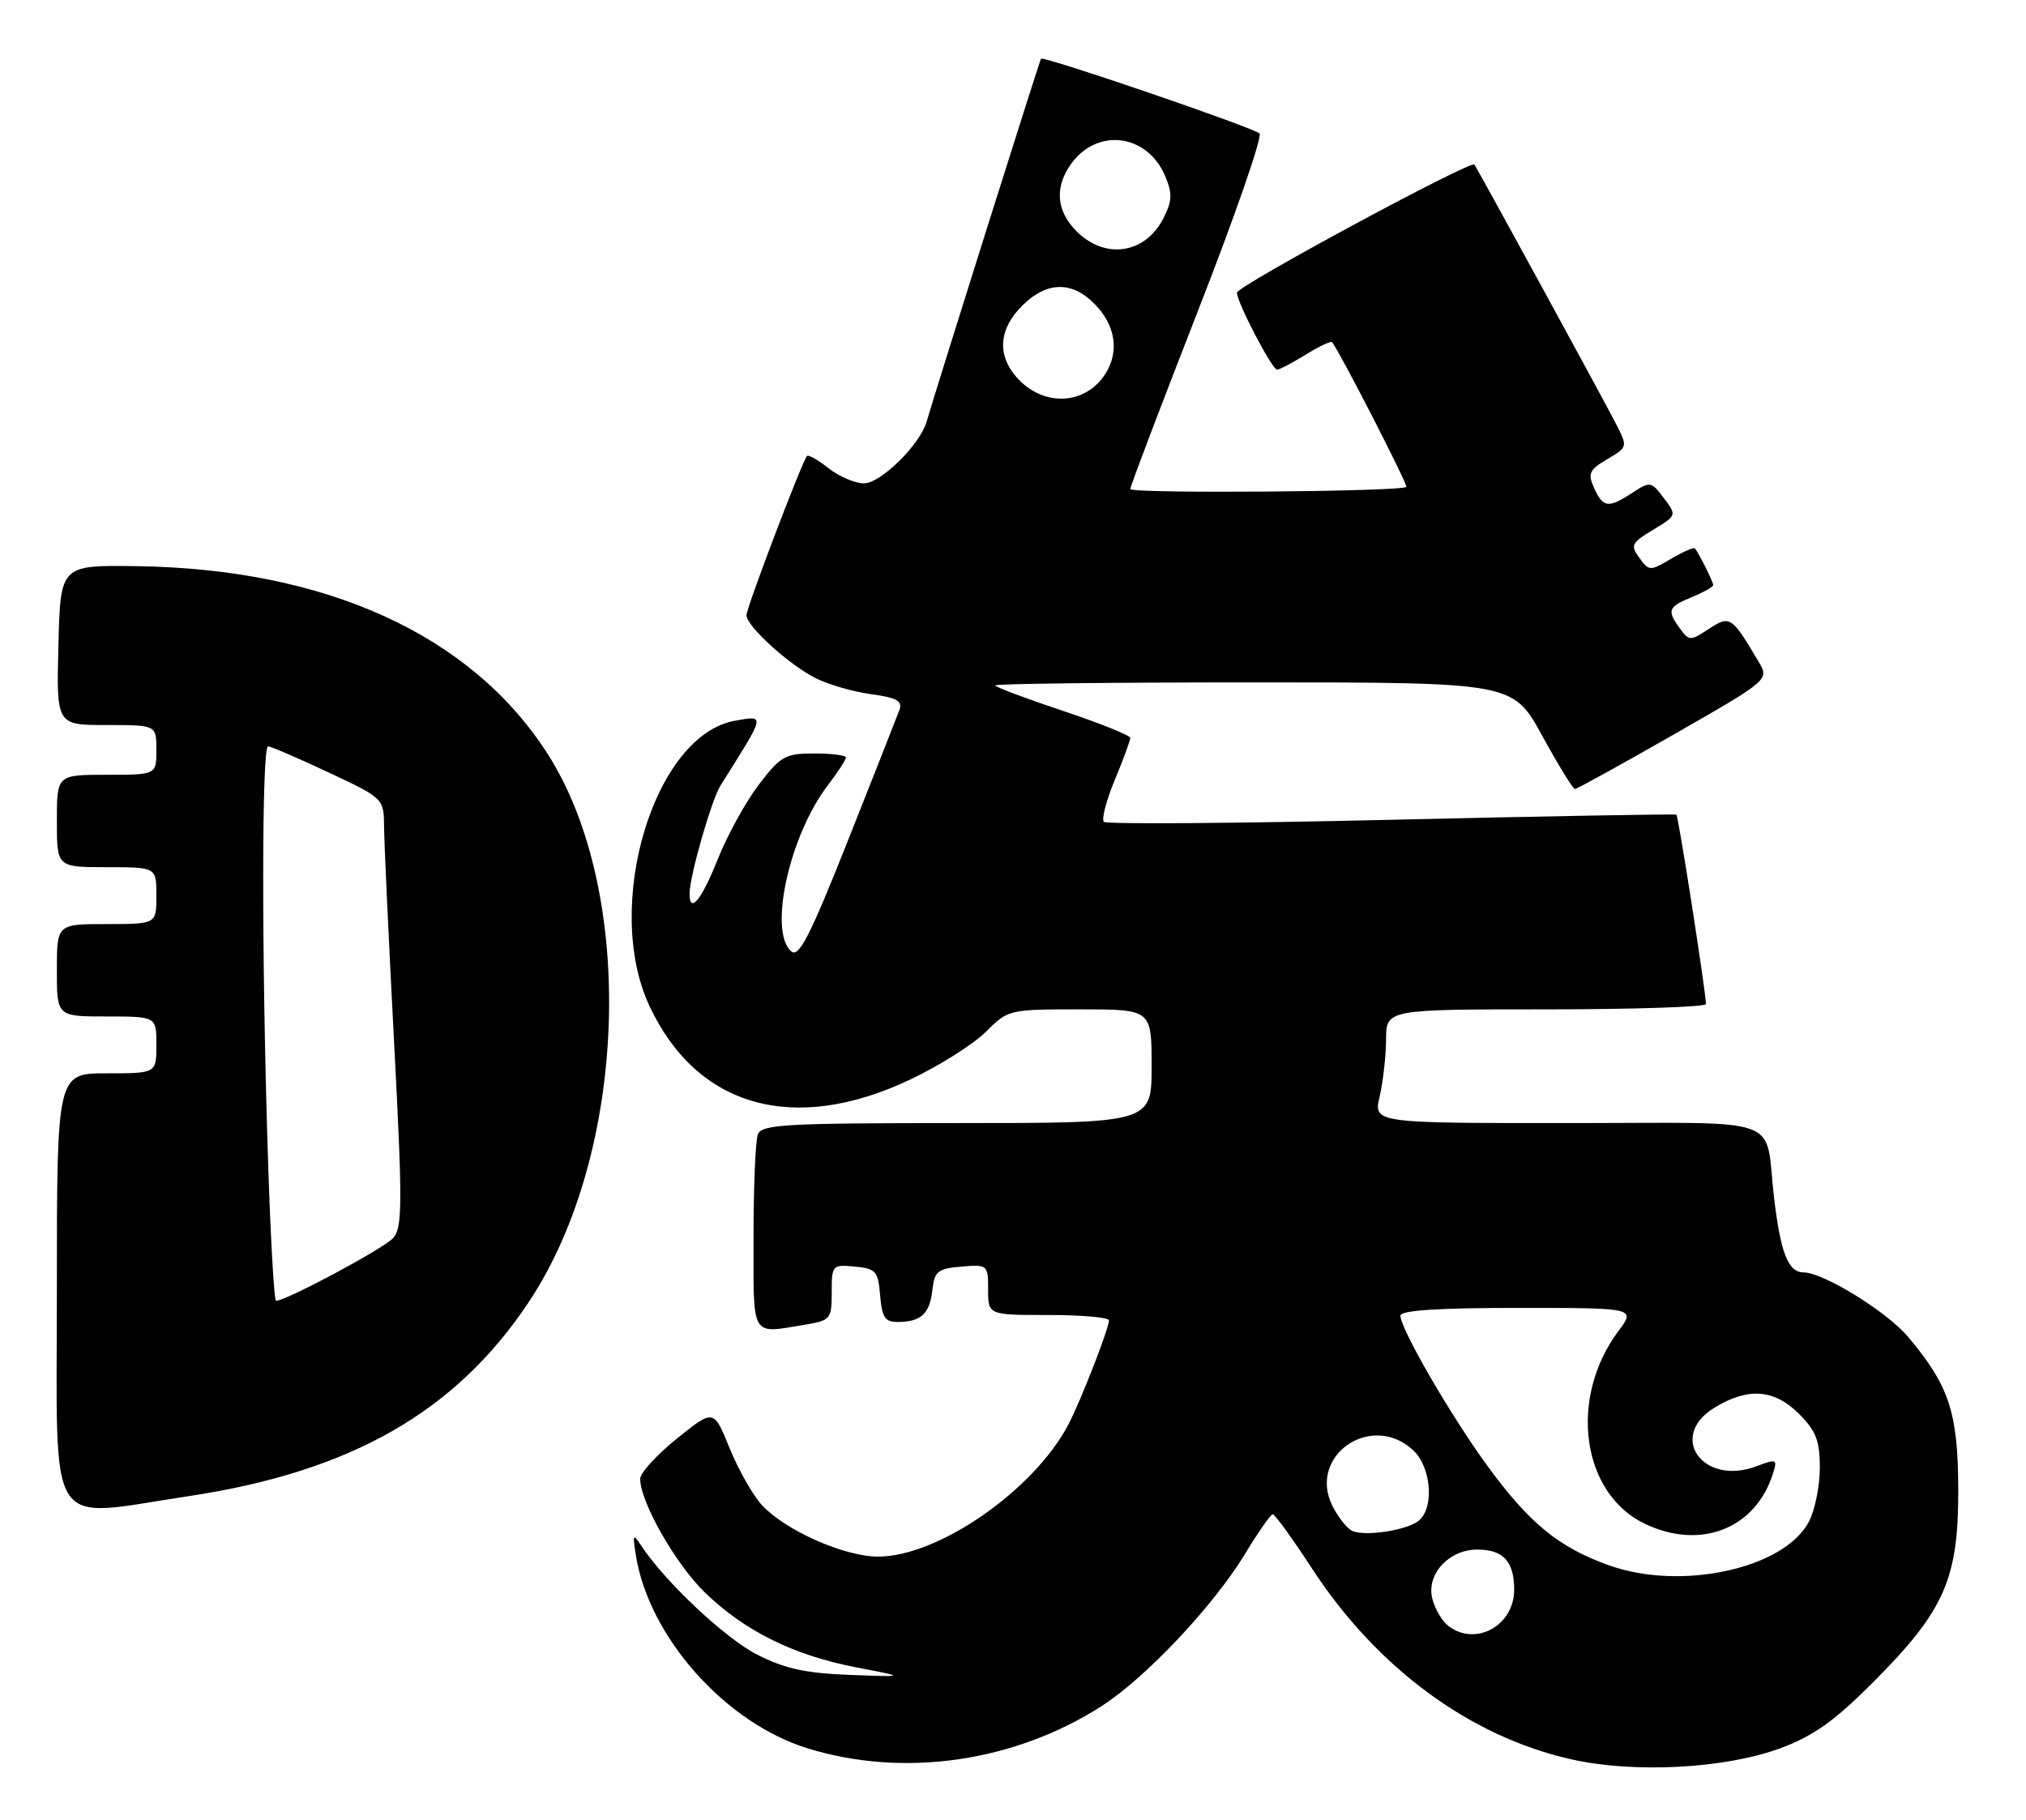 <?xml version="1.0" encoding="UTF-8" standalone="no"?>
<!DOCTYPE svg PUBLIC "-//W3C//DTD SVG 1.1//EN" "http://www.w3.org/Graphics/SVG/1.1/DTD/svg11.dtd" >
<svg xmlns="http://www.w3.org/2000/svg" xmlns:xlink="http://www.w3.org/1999/xlink" version="1.1" viewBox="0 0 285 256">
 <g >
 <path fill="currentColor"
d=" M 250.50 245.93 C 255.15 244.19 258.09 242.10 263.57 236.59 C 273.55 226.57 275.51 222.12 275.47 209.50 C 275.44 198.72 274.20 194.95 268.41 188.07 C 265.44 184.54 256.50 179.02 253.73 179.01 C 251.55 179.00 250.48 176.31 249.56 168.50 C 248.17 156.73 251.69 158.00 220.50 158.00 C 193.21 158.00 193.21 158.00 194.08 154.25 C 194.56 152.19 194.96 148.59 194.98 146.25 C 195.00 142.00 195.00 142.00 217.50 142.00 C 229.88 142.00 239.99 141.66 239.98 141.25 C 239.92 139.25 236.10 114.78 235.82 114.61 C 235.64 114.50 217.60 114.82 195.71 115.33 C 173.83 115.84 155.64 115.97 155.28 115.62 C 154.93 115.26 155.62 112.61 156.82 109.72 C 158.02 106.83 159.00 104.17 159.00 103.81 C 159.00 103.46 154.72 101.74 149.50 100.00 C 144.28 98.26 140.00 96.65 140.00 96.42 C 140.00 96.19 156.38 96.00 176.41 96.00 C 212.82 96.00 212.82 96.00 216.94 103.50 C 219.20 107.62 221.27 111.00 221.55 111.00 C 221.82 111.00 228.08 107.54 235.47 103.32 C 248.90 95.63 248.90 95.63 247.37 93.07 C 243.59 86.68 243.36 86.53 240.37 88.49 C 237.78 90.19 237.61 90.19 236.33 88.44 C 234.45 85.86 234.62 85.40 238.00 84.00 C 239.65 83.32 241.00 82.56 241.00 82.31 C 241.00 81.86 238.97 77.79 238.43 77.15 C 238.27 76.96 236.76 77.62 235.08 78.61 C 232.11 80.36 231.98 80.36 230.61 78.48 C 229.32 76.72 229.49 76.38 232.55 74.53 C 235.89 72.50 235.89 72.50 234.05 70.07 C 232.28 67.71 232.12 67.69 229.64 69.32 C 226.25 71.54 225.52 71.45 224.25 68.66 C 223.32 66.61 223.54 66.11 226.09 64.60 C 228.97 62.90 228.98 62.87 227.36 59.70 C 225.56 56.17 207.83 23.71 207.40 23.15 C 206.91 22.51 174.00 40.26 174.00 41.17 C 174.00 42.52 178.94 52.00 179.65 52.00 C 179.99 52.00 181.80 51.05 183.68 49.89 C 185.57 48.72 187.23 47.94 187.39 48.14 C 188.57 49.67 198.09 68.24 197.83 68.50 C 197.15 69.18 159.00 69.47 159.00 68.80 C 159.00 68.41 163.27 57.18 168.48 43.83 C 173.70 30.49 177.61 19.21 177.18 18.78 C 176.35 17.95 146.80 7.84 146.44 8.26 C 146.25 8.47 131.73 54.57 130.35 59.32 C 129.41 62.57 123.89 68.00 121.53 68.00 C 120.29 68.00 118.06 67.05 116.58 65.89 C 115.10 64.72 113.73 63.94 113.53 64.14 C 112.88 64.79 105.01 85.47 105.01 86.55 C 105.00 88.08 110.96 93.50 114.73 95.40 C 116.51 96.30 120.02 97.32 122.53 97.66 C 126.17 98.16 126.98 98.61 126.52 99.89 C 126.19 100.78 122.94 109.03 119.29 118.23 C 113.98 131.61 112.39 134.74 111.33 133.86 C 108.06 131.14 111.01 117.61 116.43 110.51 C 117.84 108.65 119.00 106.88 119.00 106.57 C 119.00 106.26 117.00 106.00 114.55 106.00 C 110.46 106.00 109.82 106.36 106.74 110.39 C 104.90 112.80 102.30 117.53 100.96 120.89 C 98.69 126.61 97.00 128.67 97.00 125.71 C 97.00 123.30 100.09 112.51 101.36 110.50 C 107.75 100.35 107.69 100.65 103.42 101.39 C 92.02 103.37 84.78 127.42 91.35 141.50 C 98.02 155.79 111.68 159.65 128.07 151.86 C 132.17 149.92 136.94 146.90 138.68 145.16 C 141.82 142.03 141.94 142.00 151.92 142.00 C 162.00 142.00 162.00 142.00 162.00 150.00 C 162.00 158.00 162.00 158.00 134.61 158.00 C 110.55 158.00 107.14 158.19 106.61 159.58 C 106.27 160.45 106.00 166.98 106.00 174.08 C 106.00 188.44 105.53 187.63 113.25 186.36 C 116.84 185.76 117.00 185.57 117.00 181.81 C 117.00 177.97 117.08 177.88 120.25 178.19 C 123.22 178.47 123.53 178.83 123.81 182.25 C 124.07 185.35 124.50 186.00 126.31 185.98 C 129.56 185.96 130.78 184.83 131.16 181.50 C 131.46 178.83 131.91 178.47 135.25 178.19 C 138.94 177.88 139.00 177.94 139.00 181.44 C 139.00 185.00 139.00 185.00 147.50 185.00 C 152.18 185.00 156.00 185.34 156.00 185.75 C 156.00 186.88 152.10 196.90 150.34 200.31 C 145.54 209.58 132.00 219.01 123.50 218.99 C 118.76 218.98 110.44 215.29 107.19 211.75 C 105.91 210.37 103.87 206.76 102.63 203.73 C 100.40 198.22 100.40 198.22 95.25 202.36 C 92.42 204.64 90.09 207.18 90.06 208.00 C 89.97 211.13 95.00 220.01 99.13 224.01 C 104.74 229.45 111.60 232.86 120.40 234.56 C 127.50 235.93 127.50 235.93 119.50 235.63 C 113.30 235.39 110.38 234.75 106.50 232.77 C 101.99 230.47 93.57 222.55 90.21 217.46 C 89.05 215.70 88.97 215.83 89.44 218.76 C 91.26 230.28 102.02 242.38 113.60 245.96 C 127.13 250.14 142.69 247.90 154.98 240.01 C 161.17 236.04 170.73 225.89 175.14 218.61 C 176.99 215.56 178.74 213.04 179.03 213.03 C 179.32 213.01 181.80 216.43 184.53 220.62 C 193.67 234.64 206.74 244.28 221.00 247.50 C 229.86 249.51 242.73 248.82 250.50 245.93 Z  M 26.50 210.49 C 49.36 207.05 64.10 198.64 74.40 183.15 C 88.32 162.21 89.56 125.58 77.01 106.02 C 66.29 89.31 45.92 80.02 19.19 79.65 C 8.50 79.50 8.50 79.50 8.22 90.75 C 7.93 102.00 7.93 102.00 14.97 102.00 C 22.00 102.00 22.00 102.00 22.00 105.50 C 22.00 109.00 22.00 109.00 15.00 109.00 C 8.00 109.00 8.00 109.00 8.00 115.50 C 8.00 122.00 8.00 122.00 15.00 122.00 C 22.00 122.00 22.00 122.00 22.00 126.00 C 22.00 130.00 22.00 130.00 15.00 130.00 C 8.00 130.00 8.00 130.00 8.00 136.50 C 8.00 143.00 8.00 143.00 15.00 143.00 C 22.00 143.00 22.00 143.00 22.00 147.00 C 22.00 151.00 22.00 151.00 15.00 151.00 C 8.00 151.00 8.00 151.00 8.00 181.50 C 8.00 216.32 6.22 213.53 26.50 210.49 Z  M 203.75 228.75 C 202.85 228.06 201.82 226.30 201.47 224.84 C 200.65 221.44 203.84 218.00 207.80 218.00 C 211.47 218.00 213.00 219.66 213.00 223.64 C 213.00 228.70 207.59 231.68 203.75 228.75 Z  M 226.33 220.21 C 219.28 217.69 215.15 214.31 209.29 206.30 C 204.08 199.17 197.00 186.94 197.00 185.09 C 197.00 184.35 202.30 184.00 213.55 184.00 C 230.10 184.00 230.10 184.00 227.67 187.25 C 220.61 196.71 222.46 210.14 231.42 214.39 C 239.23 218.10 246.95 215.07 249.40 207.32 C 250.05 205.26 249.93 205.20 247.08 206.28 C 239.56 209.11 234.54 202.08 241.19 198.03 C 245.90 195.15 249.59 195.43 253.08 198.92 C 255.47 201.31 256.00 202.69 256.00 206.47 C 256.00 209.02 255.32 212.42 254.48 214.04 C 251.05 220.67 236.50 223.86 226.33 220.21 Z  M 190.23 215.38 C 189.53 215.07 188.30 213.54 187.49 211.97 C 183.82 204.87 192.89 198.52 198.81 204.04 C 201.34 206.40 201.79 212.10 199.59 213.93 C 197.95 215.28 192.09 216.19 190.23 215.38 Z  M 143.45 53.55 C 140.40 50.49 140.32 46.87 143.25 43.59 C 146.58 39.86 150.16 39.36 153.36 42.18 C 157.07 45.44 157.72 49.81 155.01 53.27 C 152.14 56.91 146.94 57.03 143.45 53.55 Z  M 151.45 32.55 C 148.62 29.71 148.32 26.42 150.60 23.16 C 154.29 17.89 161.43 18.79 163.94 24.85 C 164.94 27.28 164.89 28.32 163.62 30.78 C 161.06 35.73 155.45 36.54 151.45 32.55 Z  M 37.66 161.84 C 36.79 134.08 36.82 105.00 37.71 105.00 C 38.09 105.00 41.92 106.65 46.21 108.66 C 54.00 112.32 54.00 112.32 54.03 116.41 C 54.05 118.66 54.68 132.20 55.43 146.50 C 56.63 169.38 56.62 172.70 55.31 174.17 C 54.03 175.62 40.26 183.00 38.83 183.00 C 38.55 183.00 38.02 173.48 37.66 161.84 Z "/>
</g>
</svg>